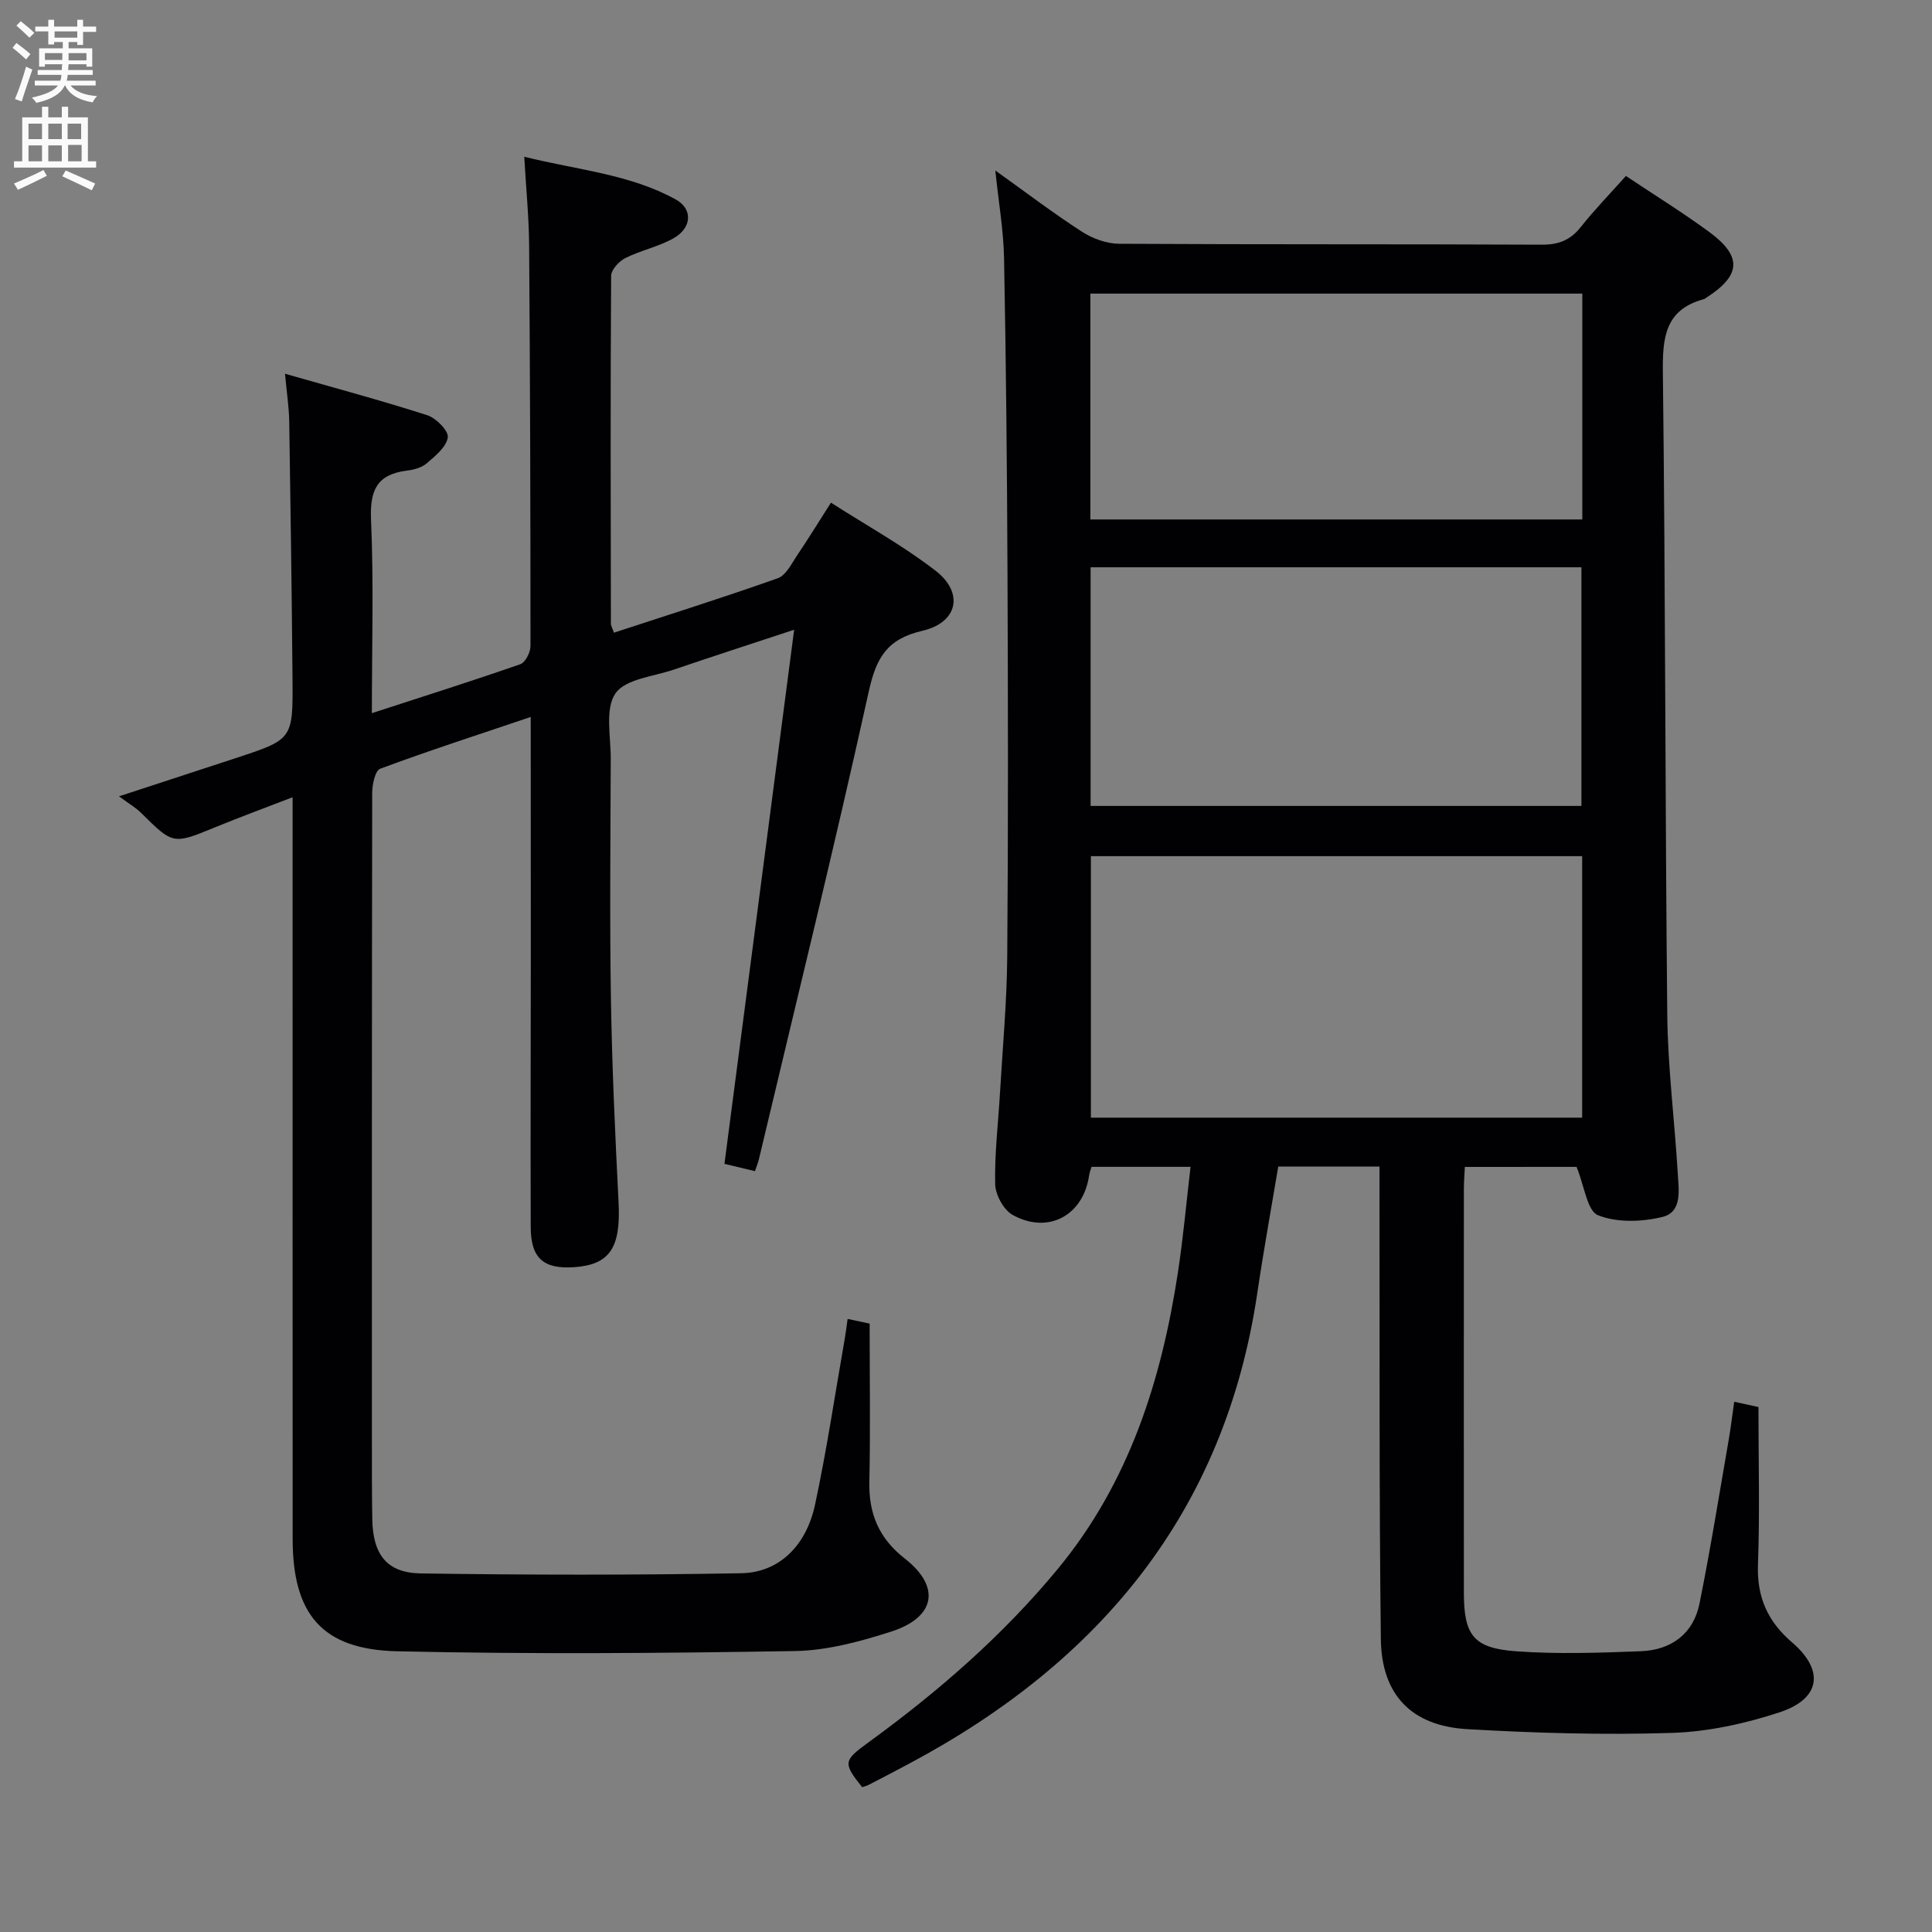 <svg enable-background="new 0 0 400 400" viewBox="0 0 400 400" xmlns="http://www.w3.org/2000/svg"><rect x="0" y="0" width="400" height="400" fill="#808080" stroke="none"/><path d="m303.28 241.6c-.08 1.71-.2 3.18-.2 4.65-.01 27.83-.02 55.65 0 83.48 0 8.8 1.95 11.51 10.81 12.15 8.56.62 17.21.32 25.81-.01 6.28-.24 10.9-3.57 12.17-9.9 2.26-11.2 4.06-22.49 6.02-33.75.45-2.6.76-5.21 1.16-8 1.87.41 3.41.74 5.02 1.09 0 11.03.29 21.83-.1 32.61-.25 6.76 2.01 11.79 7.09 16.15 6.71 5.77 5.87 11.64-2.57 14.43-7.16 2.36-14.85 4.04-22.35 4.28-14.11.45-28.29.04-42.39-.78-11.51-.67-17.72-7.1-17.86-18.64-.37-30.32-.22-60.64-.28-90.97 0-2.14 0-4.28 0-6.87-7.16 0-13.88 0-20.96 0-1.43 8.56-3.03 17.32-4.33 26.13-6.7 45.32-32.57 76.43-72.06 97.48-2.79 1.49-5.59 2.95-8.4 4.4-.43.22-.92.33-1.36.49-3.96-4.98-3.91-5.49 1.17-9.18 14.46-10.51 27.88-22.15 39.31-35.98 14.8-17.91 21.5-39.09 24.92-61.57 1.07-7.04 1.7-14.14 2.59-21.71-7.23 0-13.77 0-20.5 0-.17.59-.42 1.19-.51 1.82-1.2 8.26-8.5 12.23-15.85 8.12-1.86-1.04-3.54-4.17-3.59-6.37-.14-6.29.63-12.6 1-18.91.55-9.45 1.43-18.91 1.5-28.36.21-26.49.16-52.99.05-79.48-.09-21.64-.3-43.29-.71-64.93-.11-5.75-1.12-11.49-1.81-18.17 6.31 4.51 11.96 8.81 17.9 12.65 2.21 1.43 5.12 2.5 7.71 2.52 29.16.17 58.32.05 87.48.19 3.49.02 5.94-.91 8.11-3.64 2.87-3.62 6.11-6.95 9.36-10.59 5.99 4 11.78 7.58 17.25 11.6 6.89 5.07 6.59 9-.66 13.64-.14.09-.27.21-.43.26-8.09 2.17-8.6 7.96-8.51 15.24.53 44.3.46 88.6.91 132.9.11 10.96 1.52 21.89 2.17 32.85.2 3.41.99 8.03-3.19 9.04-4.25 1.03-9.41 1.21-13.32-.36-2.25-.9-2.8-6.02-4.44-10.01-6.75.01-14.64.01-23.13.01zm24.29-64.34c-34.23 0-67.85 0-101.71 0v54.14h101.71c0-18.18 0-35.95 0-54.14zm-.15-10.4c0-16.44 0-32.78 0-49.41-33.92 0-67.63 0-101.62 0v49.41zm.18-59.31c0-15.89 0-31.16 0-46.76-34.05 0-67.87 0-101.85 0v46.76z" fill="#010104"/><path d="m109.88 148.44c-10.87 3.67-21.1 6.98-31.17 10.72-1.04.39-1.64 3.24-1.65 4.96-.08 44.49-.06 88.99-.06 133.49 0 5.67-.02 11.33.08 17 .14 7.22 2.99 11.04 10.04 11.15 22.11.33 44.24.36 66.35-.04 7.8-.14 13.45-5.65 15.28-14.21 2.43-11.35 4.13-22.86 6.14-34.3.22-1.25.37-2.52.6-4.14 1.95.42 3.5.75 4.56.97 0 11.1.17 21.9-.06 32.68-.15 6.66 1.95 11.75 7.35 15.97 7.48 5.85 6.35 12.16-2.82 15.11-6.43 2.07-13.26 3.92-19.94 4.03-27.44.46-54.9.67-82.34.05-15.58-.35-21.64-7.69-21.65-23.22-.02-48.83-.01-97.66-.01-146.49 0-1.98 0-3.97 0-7.11-5.8 2.24-10.96 4.13-16.04 6.22-8.73 3.58-8.68 3.61-15.36-3.01-1.06-1.05-2.39-1.81-4.54-3.4 8.98-2.94 16.56-5.41 24.14-7.9 11.8-3.88 11.88-3.89 11.78-16.31-.15-17.82-.4-35.63-.68-53.44-.05-2.93-.51-5.86-.87-9.84 10.24 2.93 19.93 5.53 29.46 8.59 1.83.59 4.44 3.24 4.24 4.59-.29 1.99-2.6 3.85-4.38 5.38-1.06.91-2.73 1.33-4.18 1.51-6.18.79-7.59 4.15-7.33 10.17.57 13.12.17 26.28.17 40.03 10.59-3.44 20.71-6.64 30.73-10.13 1.04-.36 2.11-2.45 2.11-3.74.01-27.66-.08-55.32-.28-82.98-.04-5.78-.62-11.56-1.01-18.35 11.04 2.76 21.82 3.58 31.37 8.85 3.53 1.94 3.36 5.82-.36 7.97-3.12 1.8-6.84 2.53-10.08 4.16-1.31.65-2.93 2.41-2.94 3.68-.16 24-.09 47.99-.05 71.99 0 .45.29.91.63 1.89 11.37-3.73 22.73-7.3 33.94-11.28 1.7-.61 2.85-3.05 4.03-4.8 2.23-3.29 4.31-6.69 6.96-10.84 7.34 4.71 14.9 8.87 21.66 14.09 5.92 4.58 4.63 10.74-2.74 12.44-7.33 1.69-9.56 5.61-11.1 12.6-7.15 32.37-15.08 64.56-22.74 96.82-.15.63-.4 1.24-.81 2.46-2.26-.54-4.41-1.06-6.32-1.52 4.78-36.62 9.51-72.92 14.43-110.58-9.36 3.09-17.15 5.61-24.89 8.25-4.23 1.44-10.08 1.94-12.12 4.95-2.2 3.24-.94 8.93-.96 13.55-.06 16.67-.23 33.33.04 50 .23 13.96.88 27.92 1.58 41.87.47 9.31-1.8 12.86-9.23 13.36-6.33.42-8.94-1.86-8.96-8.32-.06-19.17.01-38.33.02-57.5-.01-15.69-.02-31.35-.02-48.1z" fill="#010104"/><g fill="#fbfafa"><path d="m2.6 9.9.8-1c.9.7 1.9 1.4 2.9 2.3l-.9 1.1c-1.1-1-2-1.8-2.8-2.4zm.5 10.6c.9-2.1 1.6-4.3 2.3-6.7.4.2.8.4 1.3.6-.7 2.1-1.5 4.3-2.2 6.6zm.3-15.2.9-.9c1 .8 2 1.6 2.8 2.4l-1 1c-.9-.9-1.8-1.7-2.7-2.5zm12.6-1.2h1.2v1.4h2.7v1.1h-2.7v2.7h-1.2v-.6h-1.8v1.3h4.9v3.8h-1.2v-.5h-3.7c0 .4-.1.9-.1 1.2h5.1v1h-5.2c0 .5-.1.9-.2 1.2h6v1h-5.2c1.1 1.3 2.9 2 5.5 2.2-.4.4-.7.8-.9 1.3-2.9-.5-4.8-1.6-5.7-3.5h-.1c-.8 1.7-2.7 2.9-5.9 3.6-.2-.4-.6-.8-.9-1.1 2.8-.6 4.6-1.4 5.4-2.5h-4.8v-1h5.3c.1-.3.2-.7.2-1.2h-4.9v-1h5c0-.4 0-.8.1-1.2h-3.6v.5h-1.2v-3.8h4.9v-1.3h-1.8v.5h-1.2v-2.7h-2.7v-1h2.7v-1.4h1.2v1.4h4.8zm-6.7 8.3h3.6c0-.4 0-.9 0-1.4h-3.6zm1.9-4.6h4.8v-1.3h-4.7v1.3zm6.7 3.2h-3.7v1.5h3.7z"/><path d="m8.7 22.1h1.3v2.2h2.8v-2.2h1.3v2.2h4.1v9.1h1.7v1.3h-17v-1.3h1.7v-9.1h4.1zm.3 13.1.7 1.2c-1.8.9-3.8 1.9-6 2.9-.2-.4-.5-.8-.8-1.3 2.3-1 4.4-1.9 6.1-2.8zm-3.1-6.4h2.8v-3.2h-2.8zm0 4.6h2.8v-3.3h-2.8zm4.1-4.6h2.8v-3.2h-2.8zm0 4.6h2.8v-3.3h-2.8zm3.6 1.9c2.1.9 4.1 1.8 6.1 2.7l-.7 1.4c-2.2-1.1-4.2-2-6.1-2.9zm3.2-9.7h-2.8v3.2h2.8zm-2.7 7.8h2.8v-3.4h-2.8z"/></g></svg>